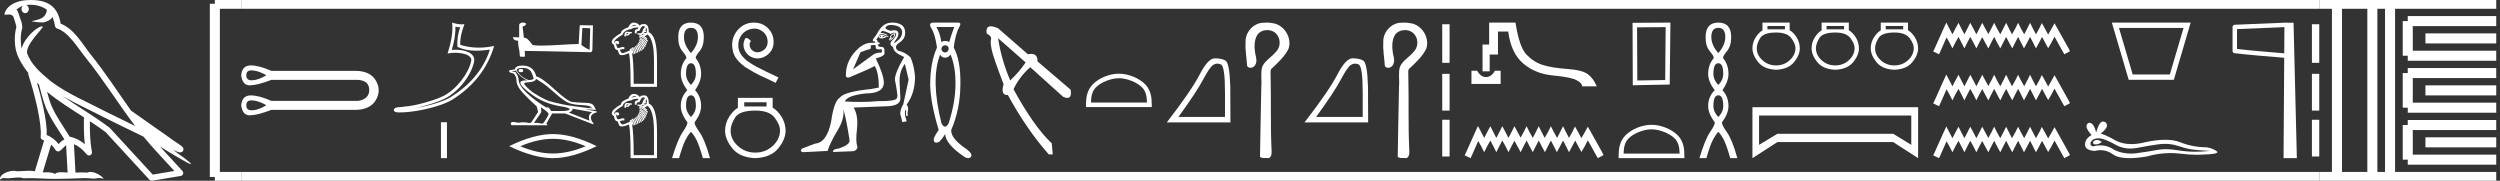 <?xml version="1.0" encoding="UTF-8" standalone="no"?>
<svg
   width="248.972"
   height="18.0"
   version="1.1"
   id="svg116"
   sodipodi:docname="tjemaawerpehtyhenubenermerutheqaheqausetepenptahnenuitnetjeru.svg"
   inkscape:version="1.1.1 (3bf5ae0d25, 2021-09-20)"
   xmlns:inkscape="http://www.inkscape.org/namespaces/inkscape"
   xmlns:sodipodi="http://sodipodi.sourceforge.net/DTD/sodipodi-0.dtd"
   xmlns="http://www.w3.org/2000/svg"
   xmlns:svg="http://www.w3.org/2000/svg">
  <rect width="100%" height="100%" fill="#333333" stroke="none"/>
  <defs
     id="defs120" />
  <sodipodi:namedview
     id="namedview118"
     pagecolor="#ffffff"
     bordercolor="#666666"
     borderopacity="1.0"
     inkscape:pageshadow="2"
     inkscape:pageopacity="0.0"
     inkscape:pagecheckerboard="0"
     showgrid="false"
     inkscape:zoom="5.5226996"
     inkscape:cx="124.48622"
     inkscape:cy="8.9630079"
     inkscape:window-width="1920"
     inkscape:window-height="1001"
     inkscape:window-x="-9"
     inkscape:window-y="-9"
     inkscape:window-maximized="1"
     inkscape:current-layer="svg116" />
  <path
     d="M 3.009 0.474 C 3.703 0.474 4.257 0.675 4.644 0.953 C 4.65 1.006 4.664 1.06 4.653 1.112 C 4.603 1.361 4.458 1.59 4.257 1.743 C 3.941 1.95 3.56 2.01 3.2 2.099 C 3.11 2.109 3.181 2.13 3.231 2.139 C 3.461 2.178 3.938 2.238 4.202 2.238 C 4.221 2.238 4.238 2.237 4.254 2.237 C 4.532 2.205 4.795 2.089 5.02 1.926 C 5.099 1.859 5.167 1.776 5.225 1.69 C 5.372 2.036 5.452 2.403 5.485 2.607 C 5.503 2.717 5.581 2.806 5.687 2.84 C 6.826 3.189 7.725 4.749 8.566 5.789 C 10.296 7.926 11.766 10.315 13.459 12.549 C 12.522 12.093 11.588 11.633 10.65 11.175 C 8.729 10.164 6.728 9.359 5.045 8.085 C 5.042 8.083 5.039 8.079 5.037 8.077 C 4.067 7.269 3.074 6.417 2.698 5.284 C 2.55 4.364 4.455 2.707 4.24 2.638 C 4.222 2.632 4.2 2.629 4.176 2.629 C 3.718 2.629 2.423 3.756 2.157 4.83 C 2.154 4.816 2.146 4.799 2.143 4.785 C 2.07 4.429 1.989 3.529 2.211 2.806 C 2.221 2.772 2.224 2.737 2.222 2.702 C 2.206 2.411 2.162 2.238 2.098 2.068 C 2.035 1.899 1.959 1.724 1.838 1.303 C 1.807 1.195 1.696 0.975 1.63 0.958 C 1.816 0.82 2.005 0.677 2.275 0.583 L 2.275 0.583 C 2.196 0.659 2.143 0.769 2.143 0.897 C 2.143 1.126 2.307 1.312 2.508 1.312 C 2.709 1.312 2.872 1.126 2.872 0.897 L 2.872 0.894 C 2.871 0.71 2.763 0.558 2.617 0.504 C 2.67 0.497 2.713 0.485 2.771 0.482 C 2.852 0.476 2.932 0.474 3.009 0.474 ZM 3.68 8.237 C 3.745 8.302 3.815 8.361 3.882 8.424 C 4.096 9.204 4.294 10.065 4.574 10.729 C 5.057 11.874 5.79 12.87 6.413 13.883 C 6.261 13.965 6.129 14.058 6.029 14.152 C 5.948 14.229 5.894 14.281 5.83 14.346 C 5.521 13.939 5.124 13.623 4.644 13.449 C 4.689 12.726 4.536 11.737 4.305 10.662 C 4.126 9.831 3.904 9.003 3.68 8.237 ZM 4.686 9.145 C 5.835 10.09 7.114 10.883 8.362 11.685 C 8.344 12.595 8.344 13.463 8.446 14.36 C 8.033 14.014 7.587 13.763 7.019 13.625 C 7.015 13.624 7.012 13.624 7.009 13.624 C 6.989 13.624 6.972 13.636 6.952 13.636 C 6.303 12.573 5.569 11.577 5.115 10.502 C 4.959 10.133 4.822 9.652 4.686 9.145 ZM 5.093 14.399 C 5.256 14.552 5.405 14.728 5.533 14.94 C 5.576 15.01 5.649 15.058 5.729 15.075 C 5.749 15.079 5.77 15.081 5.79 15.081 C 5.85 15.081 5.909 15.063 5.959 15.027 C 6.175 14.871 6.307 14.703 6.436 14.581 C 6.483 14.536 6.533 14.5 6.584 14.464 L 6.733 17.186 C 6.52 17.172 6.298 17.151 6.096 17.151 C 5.832 17.151 5.601 17.187 5.463 17.323 C 5.294 17.189 4.966 17.159 4.572 17.159 C 4.471 17.159 4.366 17.161 4.257 17.163 L 5.093 14.399 ZM 6.251 9.574 L 6.251 9.574 C 7.605 10.361 9.035 10.988 10.386 11.699 C 10.388 11.7 10.39 11.701 10.392 11.702 C 11.687 12.333 12.978 12.983 14.286 13.606 C 15.27 14.795 16.338 15.901 17.364 17.026 C 16.648 17.146 15.931 17.268 15.214 17.388 C 13.792 15.842 12.369 14.299 10.947 12.753 C 10.936 12.74 10.924 12.728 10.91 12.717 C 9.411 11.58 7.758 10.635 6.251 9.574 ZM 3.076 0.0 C 2.941 0.0 2.803 0.005 2.665 0.013 C 1.58 0.084 0.792 0.539 0.523 1.157 C 0.482 1.25 0.377 1.471 0.516 1.471 C 0.53 1.471 0.547 1.468 0.568 1.463 C 0.683 1.448 0.778 1.442 0.857 1.442 C 1.275 1.442 1.237 1.615 1.327 1.637 C 1.417 1.919 1.617 2.483 1.63 2.705 C 1.386 3.566 1.477 4.468 1.566 4.903 C 1.715 5.635 2.196 6.487 2.827 7.283 C 2.813 7.338 2.809 7.394 2.827 7.449 C 3.129 8.371 3.479 9.618 3.73 10.785 C 3.981 11.953 4.123 13.062 4.047 13.608 C 4.025 13.759 4.121 13.9 4.268 13.936 C 4.313 13.947 4.352 13.967 4.395 13.981 L 3.467 17.06 C 3.273 17.018 3.072 17.005 2.874 17.005 C 2.493 17.005 2.118 17.055 1.81 17.055 C 1.685 17.055 1.57 17.047 1.47 17.023 C 1.438 17.015 1.395 17.011 1.345 17.011 C 0.909 17.011 -0.083 17.317 0.004 17.89 C 0.155 17.762 0.262 17.731 0.38 17.731 C 0.49 17.731 0.61 17.758 0.785 17.758 C 0.794 17.758 0.802 17.758 0.812 17.758 C 1.066 17.754 1.509 17.675 1.865 17.675 C 2.045 17.675 2.203 17.695 2.303 17.755 C 2.539 17.746 2.752 17.742 2.952 17.742 C 3.801 17.742 4.399 17.812 5.452 17.817 C 6.24 17.81 7.649 17.778 8.426 17.738 C 8.876 17.741 9.123 17.792 9.348 17.792 C 9.362 17.792 9.375 17.792 9.388 17.791 C 9.522 17.788 9.653 17.735 9.868 17.735 C 9.991 17.735 10.141 17.752 10.336 17.805 C 10.086 17.464 9.459 17.12 9.006 17.12 C 8.891 17.12 8.788 17.142 8.704 17.191 C 8.543 17.175 8.372 17.169 8.196 17.169 C 7.977 17.169 7.748 17.178 7.518 17.189 L 7.361 14.36 L 7.361 14.36 C 7.848 14.562 8.218 14.876 8.642 15.38 C 8.7 15.447 8.782 15.482 8.865 15.482 C 8.908 15.482 8.952 15.473 8.993 15.453 C 9.112 15.396 9.179 15.264 9.155 15.134 C 8.963 14.095 8.942 13.115 8.953 12.075 L 8.953 12.075 C 9.493 12.428 10.025 12.787 10.529 13.168 C 11.982 14.748 13.436 16.327 14.889 17.906 C 14.945 17.967 15.023 18 15.104 18 C 15.12 18 15.136 17.999 15.152 17.996 C 16.102 17.837 17.052 17.681 18.001 17.522 C 18.107 17.505 18.195 17.431 18.231 17.329 C 18.267 17.227 18.244 17.112 18.172 17.032 C 17.43 16.201 16.663 15.401 15.921 14.587 L 15.921 14.587 C 17.19 15.368 18.796 16.342 19 16.342 C 19.023 16.342 19.028 16.329 19.013 16.303 C 18.919 16.139 18.113 15.547 17.238 14.929 L 17.238 14.929 C 17.377 14.987 17.514 15.049 17.653 15.106 C 17.658 15.109 17.665 15.114 17.67 15.117 C 17.773 15.151 17.83 15.175 17.939 15.178 C 17.942 15.179 17.946 15.179 17.949 15.179 C 17.974 15.179 18.003 15.175 18.048 15.162 C 18.1 15.146 18.188 15.103 18.236 15.01 C 18.285 14.918 18.275 14.823 18.259 14.772 C 18.242 14.721 18.221 14.695 18.205 14.674 C 18.144 14.589 18.102 14.565 18.043 14.52 C 17.983 14.474 17.915 14.423 17.838 14.371 C 17.685 14.266 17.502 14.148 17.345 14.043 C 17.188 13.938 17.045 13.836 17.017 13.81 C 17.008 13.801 16.998 13.793 16.989 13.785 C 15.691 12.872 14.394 11.961 13.097 11.049 C 13.089 11.043 13.078 11.048 13.069 11.043 C 11.736 9.174 10.481 7.218 9.023 5.416 C 8.279 4.496 7.425 2.888 6.038 2.352 C 5.971 1.956 5.82 1.225 5.283 0.703 C 4.827 0.26 4.168 0.056 3.427 0.011 C 3.312 0.003 3.195 0.0 3.076 0.0 Z"
     style="fill:#ffffff;stroke:none"
     id="path2" />
  <path
     d="M 25.051 7.008 C 25.082 7.008 25.114 7.009 25.147 7.012 C 25.567 7.042 26.027 7.202 26.528 7.492 C 26.027 7.802 25.567 7.97 25.147 7.995 C 25.119 7.997 25.093 7.997 25.068 7.997 C 24.701 7.997 24.522 7.829 24.531 7.492 C 24.522 7.17 24.695 7.008 25.051 7.008 ZM 25.051 9.995 C 25.082 9.995 25.114 9.996 25.147 9.999 C 25.567 10.029 26.027 10.189 26.528 10.479 C 26.027 10.789 25.567 10.957 25.147 10.982 C 25.119 10.984 25.093 10.984 25.068 10.984 C 24.701 10.984 24.522 10.816 24.531 10.479 C 24.522 10.157 24.695 9.995 25.051 9.995 ZM 24.996 6.515 C 24.968 6.515 24.941 6.515 24.914 6.516 C 24.379 6.536 24.081 6.862 24.021 7.492 C 24.1 8.163 24.385 8.498 24.877 8.498 C 24.885 8.498 24.892 8.498 24.899 8.498 C 25.404 8.488 26.112 8.308 27.023 7.957 L 35.699 7.957 C 36.409 8.017 36.767 8.348 36.772 8.948 C 36.777 9.549 36.419 9.914 35.699 10.044 L 27.023 10.044 C 26.196 9.683 25.52 9.502 24.996 9.502 C 24.968 9.502 24.941 9.502 24.914 9.503 C 24.379 9.523 24.081 9.849 24.021 10.479 C 24.1 11.15 24.385 11.485 24.877 11.485 C 24.885 11.485 24.892 11.485 24.899 11.485 C 25.404 11.475 26.112 11.295 27.023 10.944 L 35.219 10.944 C 35.25 10.945 35.281 10.945 35.312 10.945 C 36.332 10.945 37.034 10.625 37.418 9.984 C 37.813 9.323 37.813 8.663 37.418 8.002 C 37.039 7.371 36.352 7.055 35.356 7.055 C 35.311 7.055 35.265 7.056 35.219 7.057 L 27.023 7.057 C 26.196 6.696 25.52 6.515 24.996 6.515 Z"
     style="fill:#ffffff;stroke:none"
     id="path4" />
  <path
     d="M 45.352 2.657 C 45.514 2.696 45.655 2.713 45.824 2.715 C 45.608 3.343 45.508 4.001 45.55 4.664 C 46.169 4.956 46.788 5.049 47.419 5.049 C 47.867 5.049 48.322 5.002 48.788 4.946 L 48.788 4.946 C 48.096 7.095 46.566 8.629 44.904 9.66 C 44.138 10.135 42.646 10.551 41.417 10.752 C 41.394 10.756 41.372 10.759 41.349 10.763 C 41.446 10.744 41.543 10.723 41.642 10.7 C 42.613 10.473 43.642 10.146 44.249 9.847 C 45.705 9.129 46.934 7.489 47.219 6.133 C 47.269 5.892 47.199 5.665 47.055 5.496 C 46.91 5.327 46.7 5.207 46.456 5.121 C 46.137 5.008 45.757 4.952 45.37 4.952 C 45.245 4.952 45.119 4.958 44.994 4.969 C 45.226 4.178 45.379 3.435 45.352 2.657 ZM 45.027 2.25 C 45.143 3.302 44.884 4.332 44.575 5.329 C 44.836 5.279 45.085 5.254 45.331 5.254 C 45.669 5.254 46.003 5.302 46.357 5.402 C 46.568 5.476 46.733 5.578 46.828 5.69 C 46.924 5.801 46.96 5.914 46.927 6.071 C 46.669 7.302 45.468 8.913 44.117 9.58 C 43.554 9.858 42.528 10.187 41.574 10.41 C 41.02 10.54 40.49 10.598 40.082 10.641 C 39.818 10.691 39.22 10.62 39.214 10.992 C 39.274 11.172 39.539 11.195 39.749 11.195 C 39.816 11.195 39.877 11.192 39.925 11.192 C 40.32 11.19 40.87 11.144 41.465 11.046 C 42.719 10.841 44.217 10.437 45.061 9.913 C 47.07 8.661 48.549 6.863 49.209 4.575 L 49.209 4.575 C 48.695 4.686 48.185 4.745 47.677 4.745 C 47.059 4.745 46.446 4.657 45.837 4.465 C 45.81 3.743 46.003 3.076 46.253 2.409 L 46.253 2.409 C 46.16 2.419 46.072 2.423 45.986 2.423 C 45.655 2.423 45.363 2.355 45.027 2.25 Z"
     style="fill:#ffffff;stroke:none"
     id="path6" />
  <path
     d="M 43.912 12.172 L 43.912 15.75 L 44.511 15.75 L 44.511 12.172 Z"
     style="fill:#ffffff;stroke:none"
     id="path8" />
  <path
     d="M 57.997 2.785 C 58.408 2.805 58.636 2.813 58.733 2.813 C 58.753 2.813 58.768 2.812 58.777 2.812 L 58.777 2.812 L 58.722 4.961 C 58.369 4.817 58.151 4.671 57.903 4.476 L 57.997 2.785 ZM 52.021 2.25 C 52.009 2.25 52.001 2.25 51.997 2.251 C 51.861 2.276 51.68 2.358 51.703 2.526 C 51.703 2.925 51.703 3.325 51.703 3.725 C 51.437 3.711 51.163 3.699 51.082 3.695 L 51.082 3.695 C 51.082 3.846 51.204 4.052 51.592 4.052 C 51.596 4.392 51.655 4.808 51.719 5.021 C 51.72 5.021 51.72 5.02 51.72 5.02 L 51.77 5.577 C 51.77 5.639 51.876 5.656 51.991 5.656 C 52.13 5.656 52.283 5.631 52.283 5.631 L 52.259 5.072 L 52.259 5.072 C 54.443 5.089 58.611 5.199 58.818 5.199 C 58.925 5.199 58.996 5.085 58.996 4.925 L 59.051 2.524 L 57.737 2.511 L 57.63 4.384 C 56.677 4.386 55.032 4.543 53.913 4.543 C 53.558 4.543 53.255 4.527 53.045 4.485 C 53.003 4.434 52.592 3.836 52.331 3.771 C 52.311 3.766 52.249 3.76 52.173 3.754 C 52.13 3.393 52.087 3.031 52.045 2.669 C 52.127 2.568 52.308 2.596 52.356 2.456 C 52.406 2.391 52.372 2.281 52.283 2.279 C 52.226 2.256 52.081 2.25 52.021 2.25 Z"
     style="fill:#ffffff;stroke:none"
     id="path10" />
  <path
     d="M 51.878 6.86 Q 51.641 6.86 51.641 7.039 Q 51.641 7.19 51.878 7.19 Q 52.108 7.19 52.108 7.039 Q 52.108 6.86 51.878 6.86 ZM 52.057 6.759 Q 52.603 6.759 52.875 7.111 Q 53.011 7.333 53.141 7.792 Q 53.133 7.9 52.961 7.936 Q 52.789 7.971 52.624 7.971 Q 51.864 7.692 51.448 7.003 Q 51.476 6.759 52.057 6.759 ZM 53.356 7.835 Q 53.492 7.936 53.933 8.201 Q 54.374 8.466 55.31 9.302 Q 56.246 10.138 56.727 10.285 Q 57.207 10.432 57.857 10.46 Q 58.506 10.489 58.836 10.611 Q 58.836 10.711 58.628 10.769 Q 56.827 10.561 55.984 10.381 Q 55.142 10.202 54.74 10.077 Q 54.338 9.951 53.714 9.6 Q 53.09 9.248 52.717 8.918 Q 52.344 8.588 52.23 8.402 Q 52.115 8.215 52.513 8.205 Q 52.911 8.194 53.158 8.09 Q 53.406 7.986 53.356 7.835 ZM 58.857 10.647 L 58.915 10.704 Q 58.915 10.762 58.843 10.783 L 58.706 10.776 Q 58.857 10.711 58.857 10.647 ZM 58.95 10.733 L 59.008 10.805 L 58.9 10.797 Q 58.943 10.762 58.95 10.733 ZM 51.369 7.039 Q 51.857 7.735 52.509 8.014 Q 52.426 8.01 52.353 8.01 Q 51.827 8.01 51.821 8.237 Q 51.821 8.595 53.044 9.471 Q 54.267 10.346 55.924 10.604 Q 56.641 10.697 56.727 10.884 Q 56.741 11.02 56.045 11.056 L 54.891 11.056 Q 54.776 10.805 54.467 10.597 L 54.467 10.597 L 54.532 10.776 Q 53.384 10.116 52.52 9.316 Q 51.656 8.517 51.649 7.928 Q 51.649 7.649 51.369 7.225 Q 51.369 7.161 50.982 7.104 L 50.982 7.089 L 51.369 7.039 ZM 56.992 10.819 L 58.979 11.17 Q 58.771 11.257 58.689 11.479 Q 58.606 11.701 58.706 12.017 L 56.648 11.206 Q 56.677 11.199 56.784 11.145 Q 56.892 11.092 56.974 10.998 Q 57.057 10.905 56.992 10.819 ZM 53.872 10.683 Q 54.647 11.199 54.632 11.357 Q 54.518 11.73 54.073 12.304 Q 53.836 12.304 53.625 12.253 Q 53.511 12.226 53.387 12.226 Q 53.282 12.226 53.169 12.246 Q 53.908 11.199 53.908 11.156 Q 53.908 10.876 53.865 10.683 ZM 52.05 6.53 Q 51.67 6.53 51.48 6.634 Q 51.29 6.738 51.276 6.91 Q 50.709 6.989 50.709 7.025 L 50.709 7.168 Q 50.723 7.204 51.182 7.34 Q 51.426 7.663 51.426 7.928 Q 51.426 8.43 51.792 8.918 Q 52.158 9.406 53.363 10.518 Q 53.47 10.518 53.585 11.156 L 52.911 12.189 Q 52.825 12.246 52.681 12.253 Q 52.445 12.175 51.928 12.175 Q 51.765 12.225 51.638 12.225 Q 51.548 12.225 51.476 12.2 Q 51.337 12.15 51.104 12.15 Q 51.049 12.15 50.989 12.153 Q 50.745 12.268 50.946 12.469 L 54.532 12.476 L 54.417 12.304 Q 54.64 11.938 54.991 11.3 L 56.282 11.3 L 59.079 12.383 L 59.108 12.282 Q 58.807 11.981 58.857 11.601 Q 58.965 11.292 59.424 11.192 L 59.424 11.092 L 58.276 10.884 L 58.276 10.876 L 59.352 10.948 Q 59.352 10.919 59.169 10.582 Q 58.986 10.245 58.398 10.245 Q 57.437 10.216 56.981 10.152 Q 56.526 10.087 55.242 8.911 Q 53.958 7.735 53.406 7.606 Q 53.141 6.53 52.05 6.53 Z"
     style="fill:#ffffff;stroke:none"
     id="path12" />
  <path
     d="M 55.066 13.824 Q 56.601 13.824 58.322 14.565 Q 56.601 15.286 55.066 15.286 Q 53.542 15.286 51.811 14.565 Q 53.542 13.824 55.066 13.824 ZM 55.066 13.35 Q 53.171 13.35 50.709 14.555 Q 53.171 15.75 55.066 15.75 Q 56.962 15.75 59.424 14.555 Q 56.972 13.35 55.066 13.35 Z"
     style="fill:#ffffff;stroke:none"
     id="path14" />
  <path
     d="M 63.184 2.471 Q 63.286 2.471 63.396 2.552 Q 63.346 2.548 63.299 2.548 Q 63.036 2.548 62.887 2.663 Q 63.027 2.471 63.184 2.471 ZM 64.389 2.798 Q 64.437 3.005 64.437 3.116 Q 64.437 3.228 64.294 3.307 L 64.087 3.259 Q 64.087 3.228 64.389 3.156 L 64.381 3.061 L 64.206 3.093 L 64.206 3.085 Q 64.357 3.005 64.357 2.953 Q 64.357 2.902 64.27 2.902 L 64.334 2.822 L 64.389 2.798 ZM 62.559 3.298 Q 62.579 3.298 62.601 3.299 Q 62.521 3.418 62.446 3.418 Q 62.37 3.418 62.378 3.363 Q 62.378 3.298 62.559 3.298 ZM 64.008 3.363 L 64.175 3.387 L 64.175 3.395 Q 63.984 3.434 63.984 3.482 Q 63.912 3.474 63.896 3.418 Q 64.008 3.395 64.008 3.363 ZM 62.428 3.155 Q 62.401 3.155 62.378 3.156 Q 62.188 3.204 62.188 3.506 L 62.188 3.625 L 62.347 3.625 L 62.347 3.522 Q 62.415 3.545 62.474 3.545 Q 62.656 3.545 62.752 3.323 L 62.903 3.331 Q 62.959 3.283 62.919 3.196 Q 62.592 3.155 62.428 3.155 ZM 63.658 3.506 L 63.69 3.768 Q 64.071 3.919 64.389 4.364 L 64.445 4.197 Q 64.167 3.927 63.777 3.713 L 63.777 3.657 Q 64.063 3.76 64.453 4.15 L 64.54 4.03 Q 63.912 3.554 63.658 3.506 ZM 63.698 3.84 L 63.674 3.935 Q 63.73 3.935 63.896 4.062 Q 64.143 4.285 64.31 4.563 L 64.373 4.436 Q 63.96 3.84 63.698 3.84 ZM 63.658 3.983 L 63.642 4.086 L 63.833 4.197 Q 64 4.372 64.222 4.714 L 64.294 4.627 Q 63.984 4.078 63.658 3.983 ZM 63.634 4.126 L 63.594 4.229 Q 63.873 4.38 64.087 4.889 L 64.175 4.786 Q 64.008 4.34 63.634 4.126 ZM 63.555 4.269 L 63.515 4.348 Q 63.73 4.476 63.984 4.976 L 64.063 4.921 Q 63.73 4.285 63.555 4.269 ZM 63.495 4.395 Q 63.489 4.395 63.483 4.396 L 63.451 4.452 Q 63.69 4.706 63.817 5.103 L 63.928 5.016 Q 63.66 4.395 63.495 4.395 ZM 63.428 4.491 L 63.348 4.539 Q 63.563 4.841 63.642 5.151 L 63.745 5.103 Q 63.658 4.706 63.428 4.491 ZM 63.316 4.579 L 63.229 4.635 Q 63.459 5.032 63.483 5.27 L 63.579 5.175 Q 63.507 4.817 63.316 4.579 ZM 63.157 4.674 L 63.078 4.706 Q 63.253 4.913 63.316 5.318 L 63.428 5.262 Q 63.3 4.77 63.157 4.674 ZM 64.071 2.592 Q 64.183 2.592 64.262 2.703 Q 64.151 2.703 64.032 2.973 Q 63.968 3.323 63.745 3.323 L 63.491 3.299 L 63.483 3.418 Q 63.825 3.466 64.413 3.903 L 64.461 3.824 L 64.183 3.601 Q 64.286 3.593 64.477 3.434 Q 65.128 3.895 65.128 5.986 L 65.128 8.346 L 63.11 8.346 Q 63.102 6.057 62.943 5.278 L 62.99 5.278 L 63.03 5.398 L 63.118 5.382 Q 63.118 5.239 62.951 4.857 L 62.966 4.857 Q 63.078 4.976 63.189 5.382 L 63.269 5.342 L 63.221 5.088 Q 63.149 4.809 62.99 4.714 Q 62.903 4.73 62.919 4.801 L 62.831 4.841 L 62.919 5.056 L 62.903 5.064 L 62.808 4.841 L 62.704 4.889 L 62.744 5.016 Q 62.172 5.278 62.009 5.29 Q 62.003 5.291 61.998 5.291 Q 61.842 5.291 61.727 4.952 Q 61.838 4.952 61.997 4.881 L 62.148 4.905 Q 62.188 4.905 62.188 4.738 Q 62.188 4.69 61.965 4.674 Q 61.711 4.778 61.572 4.778 Q 61.432 4.778 61.397 4.539 Q 61.361 4.301 61.273 4.301 L 61.273 4.285 Q 61.385 4.285 61.456 4.404 Q 61.663 4.404 61.663 4.277 Q 61.671 4.078 61.44 4.078 Q 61.21 4.078 61.21 4.253 L 61.194 4.253 L 61.146 4.197 Q 61.273 3.848 62.013 3.45 Q 62.013 3.299 62.251 3.116 Q 62.49 2.934 62.871 2.894 Q 63.039 2.74 63.472 2.74 Q 63.531 2.74 63.594 2.743 Q 63.539 2.894 63.38 2.922 Q 63.221 2.949 63.221 3.108 L 63.221 3.323 L 63.404 3.323 L 63.404 3.156 Q 63.404 3.116 63.682 3.061 Q 63.881 2.592 64.071 2.592 ZM 63.125 2.25 Q 62.776 2.25 62.569 2.719 Q 61.838 2.965 61.838 3.299 Q 60.979 3.784 60.924 4.142 Q 60.924 4.356 61.146 4.468 Q 61.218 4.968 61.448 4.968 Q 61.536 4.968 61.639 5.322 Q 61.689 5.494 61.928 5.494 Q 62.179 5.494 62.641 5.302 Q 62.808 6.018 62.8 8.648 L 65.43 8.648 L 65.43 5.994 Q 65.43 3.538 64.612 3.212 Q 64.612 2.401 64.179 2.397 Q 64.169 2.397 64.16 2.397 Q 63.745 2.397 63.73 2.568 Q 63.483 2.25 63.125 2.25 Z"
     style="fill:#ffffff;stroke:none"
     id="path16" />
  <path
     d="M 63.184 9.572 Q 63.286 9.572 63.396 9.654 Q 63.346 9.65 63.299 9.65 Q 63.036 9.65 62.887 9.765 Q 63.027 9.572 63.184 9.572 ZM 64.389 9.9 Q 64.437 10.107 64.437 10.218 Q 64.437 10.329 64.294 10.409 L 64.087 10.361 Q 64.087 10.329 64.389 10.258 L 64.381 10.162 L 64.206 10.194 L 64.206 10.186 Q 64.357 10.107 64.357 10.055 Q 64.357 10.003 64.27 10.003 L 64.334 9.924 L 64.389 9.9 ZM 62.559 10.4 Q 62.579 10.4 62.601 10.401 Q 62.521 10.52 62.446 10.52 Q 62.37 10.52 62.378 10.464 Q 62.378 10.4 62.559 10.4 ZM 64.008 10.464 L 64.175 10.488 L 64.175 10.496 Q 63.984 10.536 63.984 10.584 Q 63.912 10.576 63.896 10.52 Q 64.008 10.496 64.008 10.464 ZM 62.428 10.257 Q 62.401 10.257 62.378 10.258 Q 62.188 10.305 62.188 10.607 L 62.188 10.727 L 62.347 10.727 L 62.347 10.623 Q 62.415 10.647 62.474 10.647 Q 62.656 10.647 62.752 10.425 L 62.903 10.433 Q 62.959 10.385 62.919 10.297 Q 62.592 10.257 62.428 10.257 ZM 63.658 10.607 L 63.69 10.87 Q 64.071 11.021 64.389 11.466 L 64.445 11.299 Q 64.167 11.029 63.777 10.814 L 63.777 10.758 Q 64.063 10.862 64.453 11.251 L 64.54 11.132 Q 63.912 10.655 63.658 10.607 ZM 63.698 10.941 L 63.674 11.037 Q 63.73 11.037 63.896 11.164 Q 64.143 11.386 64.31 11.665 L 64.373 11.537 Q 63.96 10.941 63.698 10.941 ZM 63.658 11.084 L 63.642 11.188 L 63.833 11.299 Q 64 11.474 64.222 11.816 L 64.294 11.728 Q 63.984 11.18 63.658 11.084 ZM 63.634 11.227 L 63.594 11.331 Q 63.873 11.482 64.087 11.99 L 64.175 11.887 Q 64.008 11.442 63.634 11.227 ZM 63.555 11.37 L 63.515 11.45 Q 63.73 11.577 63.984 12.078 L 64.063 12.022 Q 63.73 11.386 63.555 11.37 ZM 63.495 11.497 Q 63.489 11.497 63.483 11.498 L 63.451 11.553 Q 63.69 11.808 63.817 12.205 L 63.928 12.118 Q 63.66 11.497 63.495 11.497 ZM 63.428 11.593 L 63.348 11.641 Q 63.563 11.943 63.642 12.253 L 63.745 12.205 Q 63.658 11.808 63.428 11.593 ZM 63.316 11.68 L 63.229 11.736 Q 63.459 12.133 63.483 12.372 L 63.579 12.277 Q 63.507 11.919 63.316 11.68 ZM 63.157 11.776 L 63.078 11.808 Q 63.253 12.014 63.316 12.42 L 63.428 12.364 Q 63.3 11.871 63.157 11.776 ZM 64.071 9.693 Q 64.183 9.693 64.262 9.805 Q 64.151 9.805 64.032 10.075 Q 63.968 10.425 63.745 10.425 L 63.491 10.401 L 63.483 10.52 Q 63.825 10.568 64.413 11.005 L 64.461 10.925 L 64.183 10.703 Q 64.286 10.695 64.477 10.536 Q 65.128 10.997 65.128 13.087 L 65.128 15.448 L 63.11 15.448 Q 63.102 13.159 62.943 12.38 L 62.99 12.38 L 63.03 12.499 L 63.118 12.483 Q 63.118 12.34 62.951 11.959 L 62.966 11.959 Q 63.078 12.078 63.189 12.483 L 63.269 12.443 L 63.221 12.189 Q 63.149 11.911 62.99 11.816 Q 62.903 11.831 62.919 11.903 L 62.831 11.943 L 62.919 12.157 L 62.903 12.165 L 62.808 11.943 L 62.704 11.99 L 62.744 12.118 Q 62.172 12.38 62.009 12.392 Q 62.003 12.392 61.998 12.392 Q 61.842 12.392 61.727 12.054 Q 61.838 12.054 61.997 11.982 L 62.148 12.006 Q 62.188 12.006 62.188 11.839 Q 62.188 11.792 61.965 11.776 Q 61.711 11.879 61.572 11.879 Q 61.432 11.879 61.397 11.641 Q 61.361 11.402 61.273 11.402 L 61.273 11.386 Q 61.385 11.386 61.456 11.506 Q 61.663 11.506 61.663 11.378 Q 61.671 11.18 61.44 11.18 Q 61.21 11.18 61.21 11.355 L 61.194 11.355 L 61.146 11.299 Q 61.273 10.949 62.013 10.552 Q 62.013 10.401 62.251 10.218 Q 62.49 10.035 62.871 9.995 Q 63.039 9.841 63.472 9.841 Q 63.531 9.841 63.594 9.844 Q 63.539 9.995 63.38 10.023 Q 63.221 10.051 63.221 10.21 L 63.221 10.425 L 63.404 10.425 L 63.404 10.258 Q 63.404 10.218 63.682 10.162 Q 63.881 9.693 64.071 9.693 ZM 63.125 9.352 Q 62.776 9.352 62.569 9.821 Q 61.838 10.067 61.838 10.401 Q 60.979 10.886 60.924 11.243 Q 60.924 11.458 61.146 11.569 Q 61.218 12.07 61.448 12.07 Q 61.536 12.07 61.639 12.424 Q 61.689 12.596 61.928 12.596 Q 62.179 12.596 62.641 12.404 Q 62.808 13.119 62.8 15.75 L 65.43 15.75 L 65.43 13.095 Q 65.43 10.639 64.612 10.313 Q 64.612 9.503 64.179 9.499 Q 64.169 9.499 64.16 9.499 Q 63.745 9.499 63.73 9.669 Q 63.483 9.352 63.125 9.352 Z"
     style="fill:#ffffff;stroke:none"
     id="path18" />
  <path
     d="M 68.812 2.772 Q 69.507 2.772 69.507 3.689 Q 69.507 4.495 68.812 5.285 Q 68.116 4.495 68.116 3.689 Q 68.116 2.772 68.812 2.772 ZM 68.812 6.297 Q 69.302 6.297 69.302 7.356 Q 69.302 7.957 68.812 8.463 Q 68.322 7.957 68.322 7.356 Q 68.322 6.297 68.812 6.297 ZM 68.812 9.49 Q 69.302 9.49 69.302 10.549 Q 69.302 11.15 68.812 11.656 Q 68.322 11.15 68.322 10.549 Q 68.322 9.49 68.812 9.49 ZM 68.812 2.25 Q 67.547 2.25 67.547 3.689 Q 67.531 4.59 67.966 5.103 Q 68.401 5.617 68.353 5.791 Q 67.8 6.439 67.8 7.356 Q 67.8 8.115 68.448 8.984 Q 67.8 9.632 67.8 10.549 Q 67.8 11.308 68.448 12.162 Q 68.527 12.367 68.005 13.126 Q 67.484 13.885 66.93 15.75 L 67.626 15.75 Q 67.974 14.517 68.243 13.987 Q 68.511 13.458 68.812 13.126 Q 69.128 13.458 69.389 13.987 Q 69.649 14.517 69.997 15.75 L 70.709 15.75 Q 70.187 13.885 69.642 13.126 Q 69.096 12.367 69.191 12.162 Q 69.823 11.308 69.823 10.549 Q 69.823 9.632 69.223 8.984 Q 69.823 8.115 69.823 7.356 Q 69.823 6.439 69.286 5.791 Q 69.238 5.617 69.665 5.103 Q 70.092 4.59 70.092 3.689 Q 70.092 2.25 68.812 2.25 Z"
     style="fill:#ffffff;stroke:none"
     id="path20" />
  <path
     d="M 75.06 2.25 C 74.977 2.25 74.893 2.258 74.81 2.265 C 73.605 2.394 72.749 3.614 72.938 4.796 C 73.022 5.675 73.567 6.168 74.166 6.653 C 75.947 7.744 75.446 7.342 77.242 8.252 L 77.53 7.714 C 75.393 6.713 75.136 6.554 74.469 6.115 C 73.923 5.675 73.491 5.19 73.529 4.455 C 73.514 3.947 73.817 3.425 74.158 3.174 C 74.431 2.97 74.78 2.849 75.121 2.849 C 75.378 2.849 75.621 2.909 75.833 3.061 C 76.371 3.326 76.666 4.205 76.272 4.758 C 76.091 5.023 75.765 5.205 75.439 5.205 C 75.28 5.205 75.121 5.16 74.984 5.061 C 74.711 4.91 74.507 4.379 74.787 4.084 C 74.658 3.947 74.476 3.781 74.34 3.781 C 74.249 3.781 74.181 3.849 74.135 4.008 C 73.832 4.735 74.317 5.561 75.045 5.758 C 75.174 5.796 75.302 5.819 75.431 5.819 C 76.265 5.819 77.038 5.122 77.038 4.258 C 77.114 3.25 76.31 2.326 75.302 2.265 C 75.227 2.258 75.143 2.25 75.06 2.25 Z"
     style="fill:#ffffff;stroke:none"
     id="path22" />
  <path
     d="M 76.341 10.183 L 76.341 10.604 L 74.117 10.604 L 74.117 10.183 ZM 75.223 11.012 Q 76.618 11.012 77.151 11.723 Q 77.684 12.433 77.684 12.999 Q 77.671 13.881 76.947 14.539 Q 76.223 15.197 75.223 15.197 Q 74.209 15.197 73.485 14.539 Q 72.761 13.881 72.761 13.012 Q 72.761 12.433 73.196 11.723 Q 73.63 11.012 75.223 11.012 ZM 73.485 9.748 L 73.485 10.736 Q 73.011 11.012 72.617 11.631 Q 72.222 12.249 72.209 12.999 Q 72.209 13.881 72.939 14.783 Q 73.669 15.684 75.223 15.75 Q 76.762 15.684 77.499 14.783 Q 78.236 13.881 78.236 13.012 Q 78.223 12.249 77.828 11.624 Q 77.434 10.999 76.947 10.722 L 76.947 9.748 Z"
     style="fill:#ffffff;stroke:none"
     id="path24" />
  <path
     d="M 87.719 3.546 C 87.72 3.546 87.72 3.546 87.721 3.546 C 87.726 3.546 87.73 3.547 87.735 3.549 C 87.675 3.643 87.699 3.697 87.806 3.709 C 87.936 3.673 87.96 3.62 87.877 3.549 L 87.877 3.549 C 87.96 3.584 88.043 3.62 88.126 3.655 C 88.019 3.691 87.912 3.709 87.806 3.709 C 87.792 3.711 87.778 3.712 87.766 3.712 C 87.701 3.712 87.65 3.687 87.61 3.638 C 87.651 3.577 87.687 3.546 87.719 3.546 ZM 87.803 3.458 C 87.792 3.458 87.781 3.459 87.77 3.46 C 87.652 3.471 87.557 3.549 87.486 3.691 C 87.592 3.787 87.701 3.835 87.813 3.835 C 87.825 3.835 87.838 3.834 87.85 3.833 C 87.975 3.821 88.108 3.774 88.25 3.691 L 88.481 3.691 L 88.481 3.62 L 88.25 3.62 C 88.067 3.512 87.919 3.458 87.804 3.458 C 87.804 3.458 87.804 3.458 87.803 3.458 ZM 88.99 3.433 C 89.037 3.433 89.057 3.456 89.05 3.504 C 89.038 3.581 89.002 3.652 88.943 3.717 C 88.884 3.782 88.828 3.827 88.774 3.851 C 88.76 3.857 88.75 3.86 88.743 3.86 C 88.725 3.86 88.735 3.836 88.774 3.788 C 88.816 3.737 88.825 3.712 88.801 3.712 C 88.795 3.712 88.786 3.713 88.774 3.717 C 88.763 3.721 88.753 3.723 88.746 3.723 C 88.719 3.723 88.72 3.697 88.748 3.646 C 88.783 3.581 88.825 3.519 88.872 3.46 C 88.921 3.442 88.96 3.433 88.989 3.433 C 88.989 3.433 88.99 3.433 88.99 3.433 ZM 88.641 3.851 C 88.7 3.886 88.712 3.919 88.677 3.948 C 88.66 3.962 88.646 3.969 88.634 3.969 C 88.619 3.969 88.606 3.959 88.597 3.939 C 88.579 3.904 88.594 3.874 88.641 3.851 ZM 89.049 3.31 C 89.024 3.31 88.995 3.316 88.961 3.326 C 88.866 3.356 88.783 3.424 88.712 3.531 C 88.641 3.637 88.623 3.714 88.659 3.762 C 88.588 3.797 88.543 3.842 88.526 3.895 C 88.508 3.949 88.531 3.99 88.597 4.019 C 88.61 4.025 88.624 4.028 88.639 4.028 C 88.701 4.028 88.781 3.981 88.881 3.886 C 89.005 3.768 89.085 3.664 89.121 3.575 C 89.156 3.486 89.162 3.415 89.139 3.362 C 89.124 3.329 89.095 3.311 89.053 3.311 C 89.051 3.311 89.05 3.31 89.049 3.31 ZM 88.75 2.486 C 88.88 2.486 89.027 2.505 89.192 2.544 C 89.619 2.645 89.835 2.864 89.841 3.202 C 89.847 3.54 89.675 3.842 89.325 4.108 C 89.168 4.228 89.072 4.288 89.037 4.288 C 88.994 4.288 89.043 4.199 89.183 4.019 C 89.438 3.694 89.527 3.427 89.45 3.22 C 89.399 3.083 89.272 3.014 89.068 3.014 C 88.964 3.014 88.839 3.032 88.694 3.069 C 88.22 2.938 88.078 2.793 88.268 2.633 C 88.38 2.538 88.535 2.489 88.731 2.486 C 88.737 2.486 88.744 2.486 88.75 2.486 ZM 87.17 4.471 C 87.171 4.487 87.176 4.506 87.184 4.526 C 87.207 4.585 87.219 4.659 87.219 4.748 C 87.219 4.837 87.275 4.89 87.388 4.908 C 87.436 4.916 87.49 4.92 87.548 4.92 C 87.625 4.92 87.711 4.913 87.806 4.899 L 87.806 4.899 C 87.861 5.132 87.831 5.248 87.716 5.248 C 87.708 5.248 87.699 5.247 87.69 5.246 C 87.667 5.243 87.642 5.241 87.614 5.241 C 87.475 5.241 87.272 5.282 87.024 5.397 L 84.953 6.911 C 85.24 6.242 85.491 5.672 85.694 5.206 C 86.016 5.099 86.325 4.939 86.636 4.892 C 86.76 4.874 86.701 4.649 86.726 4.509 C 86.757 4.509 87.006 4.484 87.17 4.471 ZM 87.912 3.077 C 87.913 3.077 87.913 3.077 87.914 3.077 C 87.916 3.077 87.919 3.077 87.921 3.078 C 87.998 3.084 88.215 3.158 88.57 3.3 C 88.59 3.352 88.622 3.378 88.667 3.378 C 88.703 3.378 88.748 3.361 88.801 3.326 C 88.874 3.279 88.947 3.255 89.018 3.255 C 89.061 3.255 89.105 3.264 89.148 3.282 C 89.26 3.329 89.275 3.436 89.192 3.602 C 89.109 3.768 88.999 3.907 88.863 4.019 C 88.727 4.132 88.668 4.253 88.685 4.384 C 88.703 4.514 88.783 4.609 88.925 4.668 C 88.961 4.882 89.059 5.059 89.219 5.202 C 89.379 5.344 89.654 5.504 90.045 5.681 C 89.429 6.724 89.121 7.477 89.121 7.939 C 89.121 7.939 89.153 8.098 89.195 8.321 C 89.26 8.673 89.349 9.181 89.37 9.467 C 89.38 9.609 89.348 9.723 89.299 9.805 C 89.189 9.984 88.625 10.073 87.612 10.073 C 87.548 10.073 87.482 10.072 87.415 10.072 C 86.88 10.126 86.295 10.153 85.659 10.153 C 85.183 10.153 84.678 10.138 84.144 10.107 C 84.275 9.716 84.956 9.449 86.188 9.307 C 87.409 9.307 88.019 8.946 88.019 8.223 C 88.019 7.725 87.752 6.926 87.219 5.824 C 87.906 5.634 88.191 5.427 88.072 5.202 C 88.12 4.87 88.037 4.692 87.823 4.668 C 87.794 4.671 87.766 4.673 87.739 4.673 C 87.554 4.673 87.446 4.6 87.415 4.455 C 87.592 4.384 87.657 4.325 87.61 4.277 C 87.563 4.23 87.48 4.2 87.361 4.188 C 87.444 4.106 87.415 4.028 87.272 3.957 L 87.592 3.46 C 87.648 3.418 87.719 3.397 87.805 3.397 C 87.94 3.397 88.112 3.448 88.321 3.549 C 88.439 3.537 88.407 3.486 88.223 3.397 C 88.061 3.319 87.901 3.28 87.744 3.28 C 87.723 3.28 87.702 3.281 87.681 3.282 C 87.761 3.145 87.838 3.077 87.912 3.077 ZM 88.896 2.25 C 88.769 2.25 88.64 2.262 88.508 2.287 C 88.123 2.358 87.776 2.636 87.468 3.122 C 87.397 3.3 87.225 3.56 86.952 3.904 C 86.907 4.052 86.922 4.126 86.997 4.126 C 87 4.126 87.003 4.126 87.006 4.126 C 87.018 4.125 87.029 4.125 87.04 4.125 C 87.105 4.125 87.153 4.14 87.184 4.171 C 87.144 4.2 87.123 4.232 87.121 4.266 L 86.681 4.264 C 86.346 4.276 85.974 4.426 85.604 4.713 C 84.672 5.513 84.224 6.454 84.236 7.517 C 84.236 7.66 84.317 7.724 84.469 7.724 C 84.494 7.724 84.521 7.722 84.55 7.719 C 85.236 7.42 86.642 6.846 87.119 6.573 C 87.387 7.032 87.521 7.748 87.521 8.721 L 86.775 8.863 C 84.974 9.041 83.931 9.325 83.647 9.716 C 83.256 9.941 82.965 10.729 82.776 12.08 C 82.491 13.502 81.958 14.242 81.176 14.302 L 79.861 14.799 L 79.736 15.03 C 79.831 15.113 79.92 15.155 80.003 15.155 L 82.42 15.03 C 82.586 14.485 82.915 13.807 83.407 12.995 C 83.898 12.184 84.091 11.464 83.984 10.836 L 83.984 10.836 C 84.209 11.641 84.417 12.684 84.606 13.964 C 84.642 14.272 84.269 14.55 83.487 14.799 C 83.131 14.823 82.953 14.936 82.953 15.137 L 84.784 15.066 C 85.187 15.066 85.388 14.906 85.388 14.586 C 85.258 14.301 85.243 13.721 85.344 12.844 C 85.445 11.967 85.335 11.256 85.015 10.711 L 88.143 10.587 C 89.162 10.587 89.672 10.326 89.672 9.805 L 89.583 8.063 C 89.583 7.4 89.761 6.831 90.116 6.357 L 90.489 7.939 L 89.956 10.391 C 89.85 10.557 89.775 10.714 89.734 10.862 C 89.693 11.01 89.666 11.144 89.654 11.262 C 89.654 11.357 89.681 11.484 89.734 11.644 C 89.787 11.804 89.82 11.955 89.832 12.098 C 89.856 12.133 89.879 12.157 89.903 12.169 C 89.908 12.171 89.912 12.172 89.917 12.172 C 89.934 12.172 89.947 12.153 89.956 12.115 C 89.983 12.142 90.005 12.156 90.022 12.156 C 90.043 12.156 90.056 12.136 90.063 12.098 C 90.09 12.125 90.112 12.138 90.129 12.138 C 90.15 12.138 90.163 12.119 90.17 12.08 C 90.189 12.099 90.207 12.108 90.226 12.108 C 90.231 12.108 90.236 12.108 90.241 12.107 C 90.264 12.101 90.276 12.068 90.276 12.009 C 90.217 11.819 90.172 11.668 90.143 11.556 C 90.113 11.443 90.11 11.274 90.134 11.049 C 90.146 10.99 90.158 10.96 90.17 10.96 C 90.193 10.96 90.217 10.978 90.241 11.013 C 90.241 11.073 90.235 11.156 90.223 11.262 C 90.211 11.369 90.22 11.452 90.249 11.511 C 90.268 11.548 90.29 11.567 90.315 11.567 C 90.331 11.567 90.347 11.56 90.365 11.547 C 90.401 11.535 90.41 11.481 90.392 11.387 C 90.374 11.292 90.386 11.156 90.427 10.978 C 90.469 10.8 90.424 10.611 90.294 10.409 C 90.839 9.686 91.117 8.774 91.129 7.672 C 91.07 6.89 90.916 6.232 90.667 5.699 C 90.324 5.367 89.909 5.148 89.423 5.042 C 89.115 4.781 89.162 4.517 89.565 4.251 C 89.968 3.984 90.161 3.64 90.143 3.22 C 90.125 2.799 89.944 2.521 89.601 2.384 C 89.375 2.295 89.141 2.25 88.897 2.25 C 88.897 2.25 88.897 2.25 88.896 2.25 ZM 80.489 15.728 C 80.488 15.735 80.49 15.743 80.489 15.75 C 80.494 15.75 80.497 15.75 80.501 15.75 C 80.509 15.75 80.515 15.75 80.524 15.75 C 80.527 15.75 80.53 15.75 80.534 15.75 C 80.522 15.74 80.502 15.737 80.489 15.728 Z"
     style="fill:#ffffff;stroke:none"
     id="path26" />
  <path
     d="M 95.035 2.687 Q 94.757 3.39 94.532 4.185 Q 94.326 4.072 94.127 4.072 Q 93.929 4.072 93.737 4.185 Q 93.657 3.39 93.26 2.687 ZM 94.121 4.503 Q 94.479 4.542 94.479 4.86 Q 94.452 5.192 94.121 5.231 Q 93.79 5.192 93.75 4.874 Q 93.79 4.542 94.121 4.503 ZM 94.664 5.43 Q 95.181 6.662 95.154 8.398 Q 95.154 10.134 94.479 12.268 Q 94.296 12.612 94.114 12.612 Q 93.938 12.612 93.763 12.294 Q 93.22 10.121 93.18 8.451 Q 93.14 6.662 93.631 5.43 Q 93.75 5.722 94.121 5.748 Q 94.479 5.722 94.664 5.43 ZM 92.955 2.25 Q 92.504 2.25 92.677 2.687 Q 93.14 3.39 93.313 4.741 Q 92.637 6.212 92.637 8.465 Q 92.677 10.293 93.485 12.943 Q 93.101 13.473 92.995 13.818 Q 92.956 14.203 93.24 14.203 Q 93.346 14.203 93.498 14.149 Q 93.829 13.858 94.121 13.354 Q 94.2 14.388 96.082 15.647 Q 96.277 15.75 96.423 15.75 Q 96.594 15.75 96.698 15.607 Q 96.89 15.342 96.307 14.891 Q 94.664 13.791 94.73 12.943 Q 95.631 10.876 95.645 8.398 Q 95.684 6.053 94.982 4.728 Q 95.141 3.39 95.539 2.687 Q 95.79 2.25 95.419 2.25 Z"
     style="fill:#ffffff;stroke:none"
     id="path28" />
  <path
     d="M 99.403 3.808 L 102.139 6.214 Q 101.562 7.105 100.606 8.011 Q 99.699 5.868 99.403 3.808 ZM 98.674 2.621 Q 98.146 2.621 98.265 3.346 Q 98.776 3.594 98.694 3.907 Q 98.612 4.22 98.76 4.945 Q 98.908 5.671 99.947 8.39 Q 99.631 9.464 100.313 9.464 Q 100.343 9.464 100.375 9.462 Q 102.221 12.857 104.447 15.379 L 104.842 15.379 L 104.743 14.275 Q 102.963 12.61 100.936 8.885 Q 101.529 7.632 102.6 6.692 L 105.881 9.643 Q 106.129 9.754 106.297 9.754 Q 106.755 9.754 106.622 8.934 L 103.326 6.116 Q 103.339 5.366 102.701 5.366 Q 102.553 5.366 102.37 5.407 L 99.403 2.819 Q 98.95 2.621 98.674 2.621 Z"
     style="fill:#ffffff;stroke:none"
     id="path30" />
  <path
     d="M 111.426 7.79 C 112.232 7.79 113.24 8.204 113.728 8.692 C 114.155 9.118 114.211 9.684 114.226 10.21 L 108.65 10.21 C 108.666 9.684 108.721 9.118 109.148 8.692 C 109.636 8.204 110.621 7.79 111.426 7.79 ZM 111.426 7.339 C 110.471 7.339 109.442 7.78 108.84 8.383 C 108.222 9.001 108.152 9.815 108.152 10.424 L 108.152 10.661 L 114.701 10.661 L 114.701 10.424 C 114.701 9.815 114.654 9.001 114.036 8.383 C 113.434 7.78 112.382 7.339 111.426 7.339 Z"
     style="fill:#ffffff;stroke:none"
     id="path32" />
  <path
     d="M 121.232 6.338 Q 121.402 6.338 121.585 6.416 Q 121.995 6.589 121.995 9.174 L 121.995 11.648 L 117.354 11.648 Q 119.147 9.188 119.814 7.93 Q 120.481 6.673 120.828 6.457 Q 121.02 6.338 121.232 6.338 ZM 121.035 5.81 Q 120.998 5.81 120.96 5.811 Q 120.3 5.825 119.473 7.423 Q 118.646 9.021 116.201 12.19 L 122.537 12.19 L 122.523 8.632 Q 122.454 6.256 122.037 6.027 Q 121.644 5.81 121.035 5.81 Z"
     style="fill:#ffffff;stroke:none"
     id="path34" />
  <path
     d="M 126.156 2.25 C 126.066 2.25 125.977 2.254 125.888 2.262 C 125.874 2.261 125.86 2.261 125.846 2.261 C 124.84 2.261 123.975 3.231 124.048 4.227 C 123.994 5.011 124.157 5.785 124.2 6.565 C 124.269 6.696 124.394 6.752 124.526 6.752 C 124.702 6.752 124.891 6.654 124.981 6.507 C 125.217 6.176 125.113 5.749 125.016 5.389 C 124.91 4.746 124.871 4.03 125.225 3.453 C 125.453 3.148 125.827 2.996 126.201 2.996 C 126.609 2.996 127.015 3.176 127.23 3.537 C 127.575 4.043 127.483 4.778 127.04 5.196 C 126.613 5.701 125.973 6.034 125.7 6.66 C 125.525 7.29 125.672 7.948 125.613 8.59 C 125.557 10.932 125.528 13.274 125.483 15.617 C 125.604 15.718 125.747 15.737 125.894 15.737 C 125.98 15.737 126.068 15.731 126.154 15.731 C 126.224 15.731 126.293 15.735 126.36 15.75 C 126.678 15.587 126.653 15.177 126.629 14.874 C 126.517 12.417 126.599 9.957 126.537 7.499 C 126.544 7.219 126.453 6.897 126.749 6.737 C 127.338 6.165 127.966 5.595 128.328 4.843 C 128.697 3.753 127.872 2.446 126.729 2.307 C 126.541 2.268 126.348 2.25 126.156 2.25 Z"
     style="fill:#ffffff;stroke:none"
     id="path36" />
  <path
     d="M 134.947 6.338 Q 135.117 6.338 135.3 6.416 Q 135.71 6.589 135.71 9.174 L 135.71 11.648 L 131.069 11.648 Q 132.861 9.188 133.528 7.93 Q 134.195 6.673 134.543 6.457 Q 134.735 6.338 134.947 6.338 ZM 134.749 5.81 Q 134.713 5.81 134.675 5.811 Q 134.015 5.825 133.188 7.423 Q 132.361 9.021 129.916 12.19 L 136.252 12.19 L 136.238 8.632 Q 136.169 6.256 135.752 6.027 Q 135.359 5.81 134.749 5.81 Z"
     style="fill:#ffffff;stroke:none"
     id="path38" />
  <path
     d="M 139.87 2.25 C 139.781 2.25 139.692 2.254 139.602 2.262 C 139.588 2.261 139.574 2.261 139.56 2.261 C 138.555 2.261 137.689 3.231 137.763 4.227 C 137.709 5.011 137.872 5.785 137.915 6.565 C 137.984 6.696 138.108 6.752 138.241 6.752 C 138.417 6.752 138.606 6.654 138.695 6.507 C 138.932 6.176 138.827 5.749 138.731 5.389 C 138.625 4.746 138.586 4.03 138.94 3.453 C 139.167 3.148 139.542 2.996 139.916 2.996 C 140.323 2.996 140.73 3.176 140.945 3.537 C 141.29 4.043 141.197 4.778 140.755 5.196 C 140.328 5.701 139.688 6.034 139.414 6.66 C 139.24 7.29 139.386 7.948 139.328 8.59 C 139.272 10.932 139.242 13.274 139.198 15.617 C 139.319 15.718 139.461 15.737 139.609 15.737 C 139.695 15.737 139.783 15.731 139.869 15.731 C 139.939 15.731 140.008 15.735 140.074 15.75 C 140.393 15.587 140.368 15.177 140.344 14.874 C 140.231 12.417 140.313 9.957 140.252 7.499 C 140.259 7.219 140.168 6.897 140.464 6.737 C 141.053 6.165 141.681 5.595 142.043 4.843 C 142.412 3.753 141.587 2.446 140.444 2.307 C 140.255 2.268 140.063 2.25 139.87 2.25 Z"
     style="fill:#ffffff;stroke:none"
     id="path40" />
  <path
     d="M 143.63 2.415 L 143.63 6.256 L 144.362 6.256 L 144.362 2.415 L 143.63 2.415 M 143.63 7.354 L 143.63 11.012 L 144.362 11.012 L 144.362 7.354 L 143.63 7.354 M 143.63 11.927 L 143.63 15.585 L 144.362 15.585 L 144.362 11.927 L 143.63 11.927 Z"
     style="fill:#ffffff;stroke:none"
     id="path42" />
  <path
     d="M 146.54 7.043 L 146.54 8.36 L 149.447 8.36 L 149.447 7.043 L 148.878 7.043 C 148.712 7.336 148.522 7.526 148.308 7.613 C 148.201 7.656 148.095 7.678 147.989 7.678 C 147.884 7.678 147.778 7.656 147.673 7.613 C 147.464 7.526 147.276 7.336 147.11 7.043 ZM 148.303 2.25 L 148.303 4.433 L 147.644 4.433 L 147.644 7.102 L 148.356 7.102 L 148.356 5.43 L 149.181 5.43 L 149.181 3.14 L 150.202 3.14 C 150.384 4.564 150.878 5.621 151.685 6.314 C 152.492 7.006 153.488 7.407 154.675 7.518 C 155.861 7.628 156.64 7.785 157.012 7.986 C 157.384 8.188 157.569 8.392 157.569 8.597 L 159.017 8.597 C 158.795 8.067 158.499 7.664 158.127 7.387 C 157.755 7.11 157.065 6.936 156.057 6.865 C 155.048 6.794 154.242 6.662 153.636 6.468 C 153.031 6.274 152.492 5.93 152.017 5.436 C 151.542 4.941 151.179 3.879 150.925 2.25 Z"
     style="fill:#ffffff;stroke:none"
     id="path44" />
  <path
     d="M 147.191 12.547 L 146.906 13.164 L 146.004 15.181 L 145.862 15.465 L 146.455 15.75 L 146.597 15.442 L 147.214 14.042 L 147.523 14.587 L 147.808 15.157 L 148.092 14.587 L 148.424 13.994 L 148.733 14.587 L 149.018 15.157 L 149.302 14.587 L 149.611 13.994 L 149.943 14.587 L 150.228 15.157 L 150.513 14.587 L 150.821 14.018 L 151.13 14.587 L 151.438 15.157 L 151.723 14.587 L 152.031 13.994 L 152.34 14.587 L 152.648 15.157 L 152.933 14.587 L 153.241 13.994 L 153.55 14.587 L 153.858 15.157 L 154.143 14.587 L 154.452 13.994 L 154.76 14.587 L 155.045 15.157 L 155.353 14.587 L 155.662 13.994 L 155.97 14.587 L 156.255 15.157 L 156.563 14.587 L 156.872 13.994 L 157.204 14.611 L 157.489 15.133 L 157.797 14.611 L 158.129 13.97 L 158.96 15.465 L 159.126 15.75 L 159.696 15.442 L 159.553 15.157 L 158.414 13.116 L 158.129 12.618 L 157.845 13.14 L 157.489 13.757 L 157.157 13.14 L 156.848 12.594 L 156.587 13.14 L 156.255 13.733 L 155.946 13.14 L 155.662 12.57 L 155.377 13.14 L 155.068 13.733 L 154.736 13.14 L 154.452 12.57 L 154.167 13.14 L 153.835 13.733 L 153.526 13.14 L 153.241 12.57 L 152.957 13.14 L 152.648 13.733 L 152.316 13.14 L 152.031 12.57 L 151.746 13.14 L 151.438 13.709 L 151.13 13.14 L 150.821 12.57 L 150.536 13.14 L 150.228 13.733 L 149.919 13.14 L 149.611 12.57 L 149.326 13.14 L 149.018 13.733 L 148.709 13.14 L 148.424 12.57 L 148.116 13.14 L 147.808 13.733 L 147.499 13.14 L 147.191 12.547 Z"
     style="fill:#ffffff;stroke:none"
     id="path46" />
  <path
     d="M 165.882 2.701 L 165.834 7.969 L 163.058 8.016 L 163.034 2.725 L 165.882 2.701 ZM 166.356 2.25 L 162.584 2.274 L 162.607 8.491 L 166.285 8.419 L 166.356 2.25 Z"
     style="fill:#ffffff;stroke:none"
     id="path48" />
  <path
     d="M 164.47 12.879 C 165.276 12.879 166.284 13.293 166.772 13.781 C 167.199 14.207 167.254 14.773 167.27 15.299 L 161.694 15.299 C 161.709 14.773 161.765 14.207 162.192 13.781 C 162.68 13.293 163.665 12.879 164.47 12.879 ZM 164.47 12.428 C 163.514 12.428 162.486 12.869 161.884 13.472 C 161.266 14.09 161.196 14.904 161.196 15.513 L 161.196 15.75 L 167.745 15.75 L 167.745 15.513 C 167.745 14.904 167.698 14.09 167.08 13.472 C 166.478 12.869 165.426 12.428 164.47 12.428 Z"
     style="fill:#ffffff;stroke:none"
     id="path50" />
  <path
     d="M 171.126 2.772 Q 171.821 2.772 171.821 3.689 Q 171.821 4.495 171.126 5.285 Q 170.43 4.495 170.43 3.689 Q 170.43 2.772 171.126 2.772 ZM 171.126 6.297 Q 171.616 6.297 171.616 7.356 Q 171.616 7.957 171.126 8.463 Q 170.636 7.957 170.636 7.356 Q 170.636 6.297 171.126 6.297 ZM 171.126 9.49 Q 171.616 9.49 171.616 10.549 Q 171.616 11.15 171.126 11.656 Q 170.636 11.15 170.636 10.549 Q 170.636 9.49 171.126 9.49 ZM 171.126 2.25 Q 169.861 2.25 169.861 3.689 Q 169.845 4.59 170.28 5.103 Q 170.715 5.617 170.667 5.791 Q 170.114 6.439 170.114 7.356 Q 170.114 8.115 170.762 8.984 Q 170.114 9.632 170.114 10.549 Q 170.114 11.308 170.762 12.162 Q 170.841 12.367 170.32 13.126 Q 169.798 13.885 169.245 15.75 L 169.94 15.75 Q 170.288 14.517 170.557 13.987 Q 170.825 13.458 171.126 13.126 Q 171.442 13.458 171.703 13.987 Q 171.964 14.517 172.311 15.75 L 173.023 15.75 Q 172.501 13.885 171.956 13.126 Q 171.41 12.367 171.505 12.162 Q 172.137 11.308 172.137 10.549 Q 172.137 9.632 171.537 8.984 Q 172.137 8.115 172.137 7.356 Q 172.137 6.439 171.6 5.791 Q 171.553 5.617 171.979 5.103 Q 172.406 4.59 172.406 3.689 Q 172.406 2.25 171.126 2.25 Z"
     style="fill:#ffffff;stroke:none"
     id="path52" />
  <path
     d="M 177.758 2.59 L 177.758 2.92 L 176.017 2.92 L 176.017 2.59 ZM 176.882 3.239 Q 177.974 3.239 178.391 3.795 Q 178.809 4.352 178.809 4.795 Q 178.798 5.485 178.232 6 Q 177.665 6.515 176.882 6.515 Q 176.089 6.515 175.522 6 Q 174.955 5.485 174.955 4.805 Q 174.955 4.352 175.295 3.795 Q 175.635 3.239 176.882 3.239 ZM 175.522 2.25 L 175.522 3.023 Q 175.151 3.239 174.842 3.723 Q 174.533 4.208 174.523 4.795 Q 174.523 5.485 175.095 6.191 Q 175.666 6.897 176.882 6.948 Q 178.088 6.897 178.664 6.191 Q 179.241 5.485 179.241 4.805 Q 179.231 4.208 178.922 3.718 Q 178.613 3.229 178.232 3.012 L 178.232 2.25 Z"
     style="fill:#ffffff;stroke:none"
     id="path54" />
  <path
     d="M 183.648 2.59 L 183.648 2.92 L 181.907 2.92 L 181.907 2.59 ZM 182.773 3.239 Q 183.865 3.239 184.282 3.795 Q 184.699 4.352 184.699 4.795 Q 184.689 5.485 184.122 6 Q 183.556 6.515 182.773 6.515 Q 181.979 6.515 181.413 6 Q 180.846 5.485 180.846 4.805 Q 180.846 4.352 181.186 3.795 Q 181.526 3.239 182.773 3.239 ZM 181.413 2.25 L 181.413 3.023 Q 181.042 3.239 180.733 3.723 Q 180.424 4.208 180.413 4.795 Q 180.413 5.485 180.985 6.191 Q 181.557 6.897 182.773 6.948 Q 183.978 6.897 184.555 6.191 Q 185.132 5.485 185.132 4.805 Q 185.122 4.208 184.813 3.718 Q 184.504 3.229 184.122 3.012 L 184.122 2.25 Z"
     style="fill:#ffffff;stroke:none"
     id="path56" />
  <path
     d="M 189.539 2.59 L 189.539 2.92 L 187.798 2.92 L 187.798 2.59 ZM 188.663 3.239 Q 189.755 3.239 190.173 3.795 Q 190.59 4.352 190.59 4.795 Q 190.58 5.485 190.013 6 Q 189.446 6.515 188.663 6.515 Q 187.87 6.515 187.303 6 Q 186.737 5.485 186.737 4.805 Q 186.737 4.352 187.077 3.795 Q 187.417 3.239 188.663 3.239 ZM 187.303 2.25 L 187.303 3.023 Q 186.932 3.239 186.623 3.723 Q 186.314 4.208 186.304 4.795 Q 186.304 5.485 186.876 6.191 Q 187.448 6.897 188.663 6.948 Q 189.869 6.897 190.446 6.191 Q 191.023 5.485 191.023 4.805 Q 191.012 4.208 190.703 3.718 Q 190.394 3.229 190.013 3.012 L 190.013 2.25 Z"
     style="fill:#ffffff;stroke:none"
     id="path58" />
  <path
     d="M 190.343 11.506 L 190.343 14.427 L 188.542 13.325 L 177.003 13.325 L 175.184 14.427 L 175.184 11.506 ZM 174.523 10.679 L 174.523 15.75 L 177.003 14.151 L 188.542 14.151 L 191.023 15.75 L 191.023 10.679 Z"
     style="fill:#ffffff;stroke:none"
     id="path60" />
  <path
     d="M 193.831 2.25 L 193.551 2.858 L 192.663 4.844 L 192.523 5.124 L 193.107 5.405 L 193.247 5.101 L 193.855 3.722 L 194.158 4.26 L 194.439 4.82 L 194.719 4.26 L 195.046 3.675 L 195.35 4.26 L 195.631 4.82 L 195.911 4.26 L 196.215 3.675 L 196.542 4.26 L 196.822 4.82 L 197.103 4.26 L 197.407 3.699 L 197.71 4.26 L 198.014 4.82 L 198.295 4.26 L 198.598 3.675 L 198.902 4.26 L 199.206 4.82 L 199.486 4.26 L 199.79 3.675 L 200.094 4.26 L 200.398 4.82 L 200.678 4.26 L 200.982 3.675 L 201.286 4.26 L 201.566 4.82 L 201.87 4.26 L 202.174 3.675 L 202.477 4.26 L 202.758 4.82 L 203.062 4.26 L 203.365 3.675 L 203.693 4.283 L 203.973 4.797 L 204.277 4.283 L 204.604 3.652 L 205.422 5.124 L 205.585 5.405 L 206.146 5.101 L 206.006 4.82 L 204.884 2.811 L 204.604 2.32 L 204.323 2.834 L 203.973 3.442 L 203.646 2.834 L 203.342 2.297 L 203.085 2.834 L 202.758 3.418 L 202.454 2.834 L 202.174 2.273 L 201.893 2.834 L 201.589 3.418 L 201.262 2.834 L 200.982 2.273 L 200.701 2.834 L 200.374 3.418 L 200.07 2.834 L 199.79 2.273 L 199.51 2.834 L 199.206 3.418 L 198.879 2.834 L 198.598 2.273 L 198.318 2.834 L 198.014 3.395 L 197.71 2.834 L 197.407 2.273 L 197.126 2.834 L 196.822 3.418 L 196.519 2.834 L 196.215 2.273 L 195.934 2.834 L 195.631 3.418 L 195.327 2.834 L 195.046 2.273 L 194.743 2.834 L 194.439 3.418 L 194.135 2.834 L 193.831 2.25 ZM 193.831 7.423 L 193.551 8.03 L 192.663 10.017 L 192.523 10.297 L 193.107 10.577 L 193.247 10.274 L 193.855 8.895 L 194.158 9.432 L 194.439 9.993 L 194.719 9.432 L 195.046 8.848 L 195.35 9.432 L 195.631 9.993 L 195.911 9.432 L 196.215 8.848 L 196.542 9.432 L 196.822 9.993 L 197.103 9.432 L 197.407 8.871 L 197.71 9.432 L 198.014 9.993 L 198.295 9.432 L 198.598 8.848 L 198.902 9.432 L 199.206 9.993 L 199.486 9.432 L 199.79 8.848 L 200.094 9.432 L 200.398 9.993 L 200.678 9.432 L 200.982 8.848 L 201.286 9.432 L 201.566 9.993 L 201.87 9.432 L 202.174 8.848 L 202.477 9.432 L 202.758 9.993 L 203.062 9.432 L 203.365 8.848 L 203.693 9.456 L 203.973 9.97 L 204.277 9.456 L 204.604 8.825 L 205.422 10.297 L 205.585 10.577 L 206.146 10.274 L 206.006 9.993 L 204.884 7.983 L 204.604 7.493 L 204.323 8.007 L 203.973 8.614 L 203.646 8.007 L 203.342 7.469 L 203.085 8.007 L 202.758 8.591 L 202.454 8.007 L 202.174 7.446 L 201.893 8.007 L 201.589 8.591 L 201.262 8.007 L 200.982 7.446 L 200.701 8.007 L 200.374 8.591 L 200.07 8.007 L 199.79 7.446 L 199.51 8.007 L 199.206 8.591 L 198.879 8.007 L 198.598 7.446 L 198.318 8.007 L 198.014 8.568 L 197.71 8.007 L 197.407 7.446 L 197.126 8.007 L 196.822 8.591 L 196.519 8.007 L 196.215 7.446 L 195.934 8.007 L 195.631 8.591 L 195.327 8.007 L 195.046 7.446 L 194.743 8.007 L 194.439 8.591 L 194.135 8.007 L 193.831 7.423 ZM 193.831 12.595 L 193.551 13.203 L 192.663 15.189 L 192.523 15.47 L 193.107 15.75 L 193.247 15.446 L 193.855 14.068 L 194.158 14.605 L 194.439 15.166 L 194.719 14.605 L 195.046 14.021 L 195.35 14.605 L 195.631 15.166 L 195.911 14.605 L 196.215 14.021 L 196.542 14.605 L 196.822 15.166 L 197.103 14.605 L 197.407 14.044 L 197.71 14.605 L 198.014 15.166 L 198.295 14.605 L 198.598 14.021 L 198.902 14.605 L 199.206 15.166 L 199.486 14.605 L 199.79 14.021 L 200.094 14.605 L 200.398 15.166 L 200.678 14.605 L 200.982 14.021 L 201.286 14.605 L 201.566 15.166 L 201.87 14.605 L 202.174 14.021 L 202.477 14.605 L 202.758 15.166 L 203.062 14.605 L 203.365 14.021 L 203.693 14.628 L 203.973 15.142 L 204.277 14.628 L 204.604 13.997 L 205.422 15.47 L 205.585 15.75 L 206.146 15.446 L 206.006 15.166 L 204.884 13.156 L 204.604 12.665 L 204.323 13.18 L 203.973 13.787 L 203.646 13.18 L 203.342 12.642 L 203.085 13.18 L 202.758 13.764 L 202.454 13.18 L 202.174 12.619 L 201.893 13.18 L 201.589 13.764 L 201.262 13.18 L 200.982 12.619 L 200.701 13.18 L 200.374 13.764 L 200.07 13.18 L 199.79 12.619 L 199.51 13.18 L 199.206 13.764 L 198.879 13.18 L 198.598 12.619 L 198.318 13.18 L 198.014 13.74 L 197.71 13.18 L 197.407 12.619 L 197.126 13.18 L 196.822 13.764 L 196.519 13.18 L 196.215 12.619 L 195.934 13.18 L 195.631 13.764 L 195.327 13.18 L 195.046 12.619 L 194.743 13.18 L 194.439 13.764 L 194.135 13.18 L 193.831 12.595 Z"
     style="fill:#ffffff;stroke:none"
     id="path62" />
  <path
     d="M 217.456 2.782 C 217.002 4.325 216.548 5.869 216.093 7.413 L 212.391 7.413 C 211.937 5.869 211.482 4.325 211.028 2.782 ZM 210.318 2.25 C 210.877 4.148 211.435 6.047 211.993 7.945 L 216.491 7.945 C 217.049 6.047 217.607 4.148 218.166 2.25 Z"
     style="fill:#ffffff;stroke:none"
     id="path64" />
  <path
     d="M 208.839 13.937 Q 208.763 13.937 208.692 13.96 Q 208.414 14.05 208.447 14.23 Q 208.475 14.382 208.696 14.382 Q 208.736 14.382 208.782 14.377 Q 209.085 14.344 209.314 14.132 Q 209.058 13.937 208.839 13.937 ZM 208.98 13.772 Q 209.57 13.772 210.801 14.475 Q 211.418 14.795 212.155 14.795 Q 212.51 14.795 212.893 14.72 Q 213.858 14.524 214.92 14.377 Q 215.281 14.327 215.62 14.327 Q 216.277 14.327 216.849 14.516 Q 217.716 14.802 218.288 14.884 Q 218.86 14.965 220.102 15.031 Q 219.301 15.112 218.533 15.112 Q 217.765 15.112 216.719 14.941 Q 216.196 14.855 215.711 14.855 Q 215.227 14.855 214.782 14.941 Q 213.891 15.112 212.755 15.26 Q 212.47 15.296 212.196 15.296 Q 211.373 15.296 210.638 14.965 Q 209.923 14.478 209.154 14.478 Q 208.814 14.478 208.463 14.573 Q 208.153 14.557 208.186 14.23 Q 208.365 13.788 208.954 13.772 Q 208.967 13.772 208.98 13.772 ZM 209.417 12.104 Q 209.064 12.104 208.758 13.184 Q 208.502 12.231 208.097 12.231 Q 208.037 12.231 207.973 12.252 Q 207.483 12.562 208.3 13.445 Q 207.646 13.821 207.646 14.393 Q 207.646 14.965 208.611 15.031 Q 208.909 14.953 209.193 14.953 Q 209.86 14.953 210.45 15.382 Q 210.955 15.75 212.051 15.75 Q 212.782 15.75 213.776 15.587 Q 214.997 15.243 216.149 15.243 Q 216.586 15.243 217.013 15.292 Q 218.081 15.416 218.831 15.416 Q 219.173 15.416 219.449 15.39 Q 220.838 15.358 220.838 15.129 Q 220.462 14.786 219.775 14.671 Q 218.321 14.655 217.119 14.164 Q 216.518 13.919 215.646 13.919 Q 214.773 13.919 213.629 14.164 Q 212.891 14.351 212.255 14.351 Q 211.383 14.351 210.703 14.001 Q 210 13.576 209.215 13.298 Q 209.869 12.791 209.828 12.456 Q 209.788 12.121 209.428 12.105 Q 209.423 12.104 209.417 12.104 Z"
     style="fill:#ffffff;stroke:none"
     id="path66" />
  <path
     d="M 227.503 2.702 L 227.486 5.31 L 227.483 5.31 C 225.795 5.165 224.335 5.055 222.781 4.878 L 222.781 2.899 L 227.503 2.702 ZM 227.717 2.25 L 227.496 2.26 L 222.551 2.466 C 222.432 2.47 222.338 2.567 222.338 2.686 L 222.338 5.076 C 222.338 5.189 222.422 5.284 222.534 5.297 C 224.175 5.49 225.689 5.6 227.445 5.751 L 227.482 5.754 L 227.416 15.75 L 228.741 15.75 L 228.411 2.267 L 227.718 2.267 L 227.717 2.25 Z"
     style="fill:#ffffff;stroke:none"
     id="path68" />
  <path
     d="M 230.241 2.415 L 230.241 6.256 L 230.972 6.256 L 230.972 2.415 L 230.241 2.415 M 230.241 7.354 L 230.241 11.012 L 230.972 11.012 L 230.972 7.354 L 230.241 7.354 M 230.241 11.927 L 230.241 15.585 L 230.972 15.585 L 230.972 11.927 L 230.241 11.927 Z"
     style="fill:#ffffff;stroke:none"
     id="path70" />
  <path
     d="M 21.396 0.375 L 21.396 17.625 "
     style="fill:none;stroke:#ffffff;stroke-width:1"
     id="path72" />
  <path
     d="M 21.396 0.375 L 24.021 0.375 "
     style="fill:none;stroke:#ffffff;stroke-width:1"
     id="path74" />
  <path
     d="M 21.396 17.625 L 24.021 17.625 "
     style="fill:none;stroke:#ffffff;stroke-width:1"
     id="path76" />
  <path
     d="M 24.021 0.375 L 230.972 0.375 "
     style="fill:none;stroke:#ffffff;stroke-width:1"
     id="path78" />
  <path
     d="M 24.021 17.625 L 230.972 17.625 "
     style="fill:none;stroke:#ffffff;stroke-width:1"
     id="path80" />
  <path
     d="M 230.972 0.375 L 248.597 0.375 "
     style="fill:none;stroke:#ffffff;stroke-width:1"
     id="path82" />
  <path
     d="M 230.972 17.625 L 248.597 17.625 "
     style="fill:none;stroke:#ffffff;stroke-width:1"
     id="path84" />
  <path
     d="M 232.735 0.375 L 232.735 17.625 "
     style="fill:none;stroke:#ffffff;stroke-width:1"
     id="path86" />
  <path
     d="M 236.26 0.375 L 236.26 17.625 "
     style="fill:none;stroke:#ffffff;stroke-width:1"
     id="path88" />
  <path
     d="M 238.022 0.375 L 238.022 17.625 "
     style="fill:none;stroke:#ffffff;stroke-width:1"
     id="path90" />
  <path
     d="M 239.785 2.1 L 248.597 2.1 "
     style="fill:none;stroke:#ffffff;stroke-width:1"
     id="path92" />
  <path
     d="M 239.785 5.55 L 248.597 5.55 "
     style="fill:none;stroke:#ffffff;stroke-width:1"
     id="path94" />
  <path
     d="M 239.785 2.1 L 239.785 5.55 "
     style="fill:none;stroke:#ffffff;stroke-width:1"
     id="path96" />
  <path
     d="M 241.547 3.825 L 248.597 3.825 "
     style="fill:none;stroke:#ffffff;stroke-width:1"
     id="path98" />
  <path
     d="M 239.785 7.275 L 248.597 7.275 "
     style="fill:none;stroke:#ffffff;stroke-width:1"
     id="path100" />
  <path
     d="M 239.785 10.725 L 248.597 10.725 "
     style="fill:none;stroke:#ffffff;stroke-width:1"
     id="path102" />
  <path
     d="M 239.785 7.275 L 239.785 10.725 "
     style="fill:none;stroke:#ffffff;stroke-width:1"
     id="path104" />
  <path
     d="M 241.547 9 L 248.597 9 "
     style="fill:none;stroke:#ffffff;stroke-width:1"
     id="path106" />
  <path
     d="M 239.785 12.45 L 248.597 12.45 "
     style="fill:none;stroke:#ffffff;stroke-width:1"
     id="path108" />
  <path
     d="M 239.785 15.9 L 248.597 15.9 "
     style="fill:none;stroke:#ffffff;stroke-width:1"
     id="path110" />
  <path
     d="M 239.785 12.45 L 239.785 15.9 "
     style="fill:none;stroke:#ffffff;stroke-width:1"
     id="path112" />
  <path
     d="M 241.547 14.175 L 248.597 14.175 "
     style="fill:none;stroke:#ffffff;stroke-width:1"
     id="path114" />
</svg>
